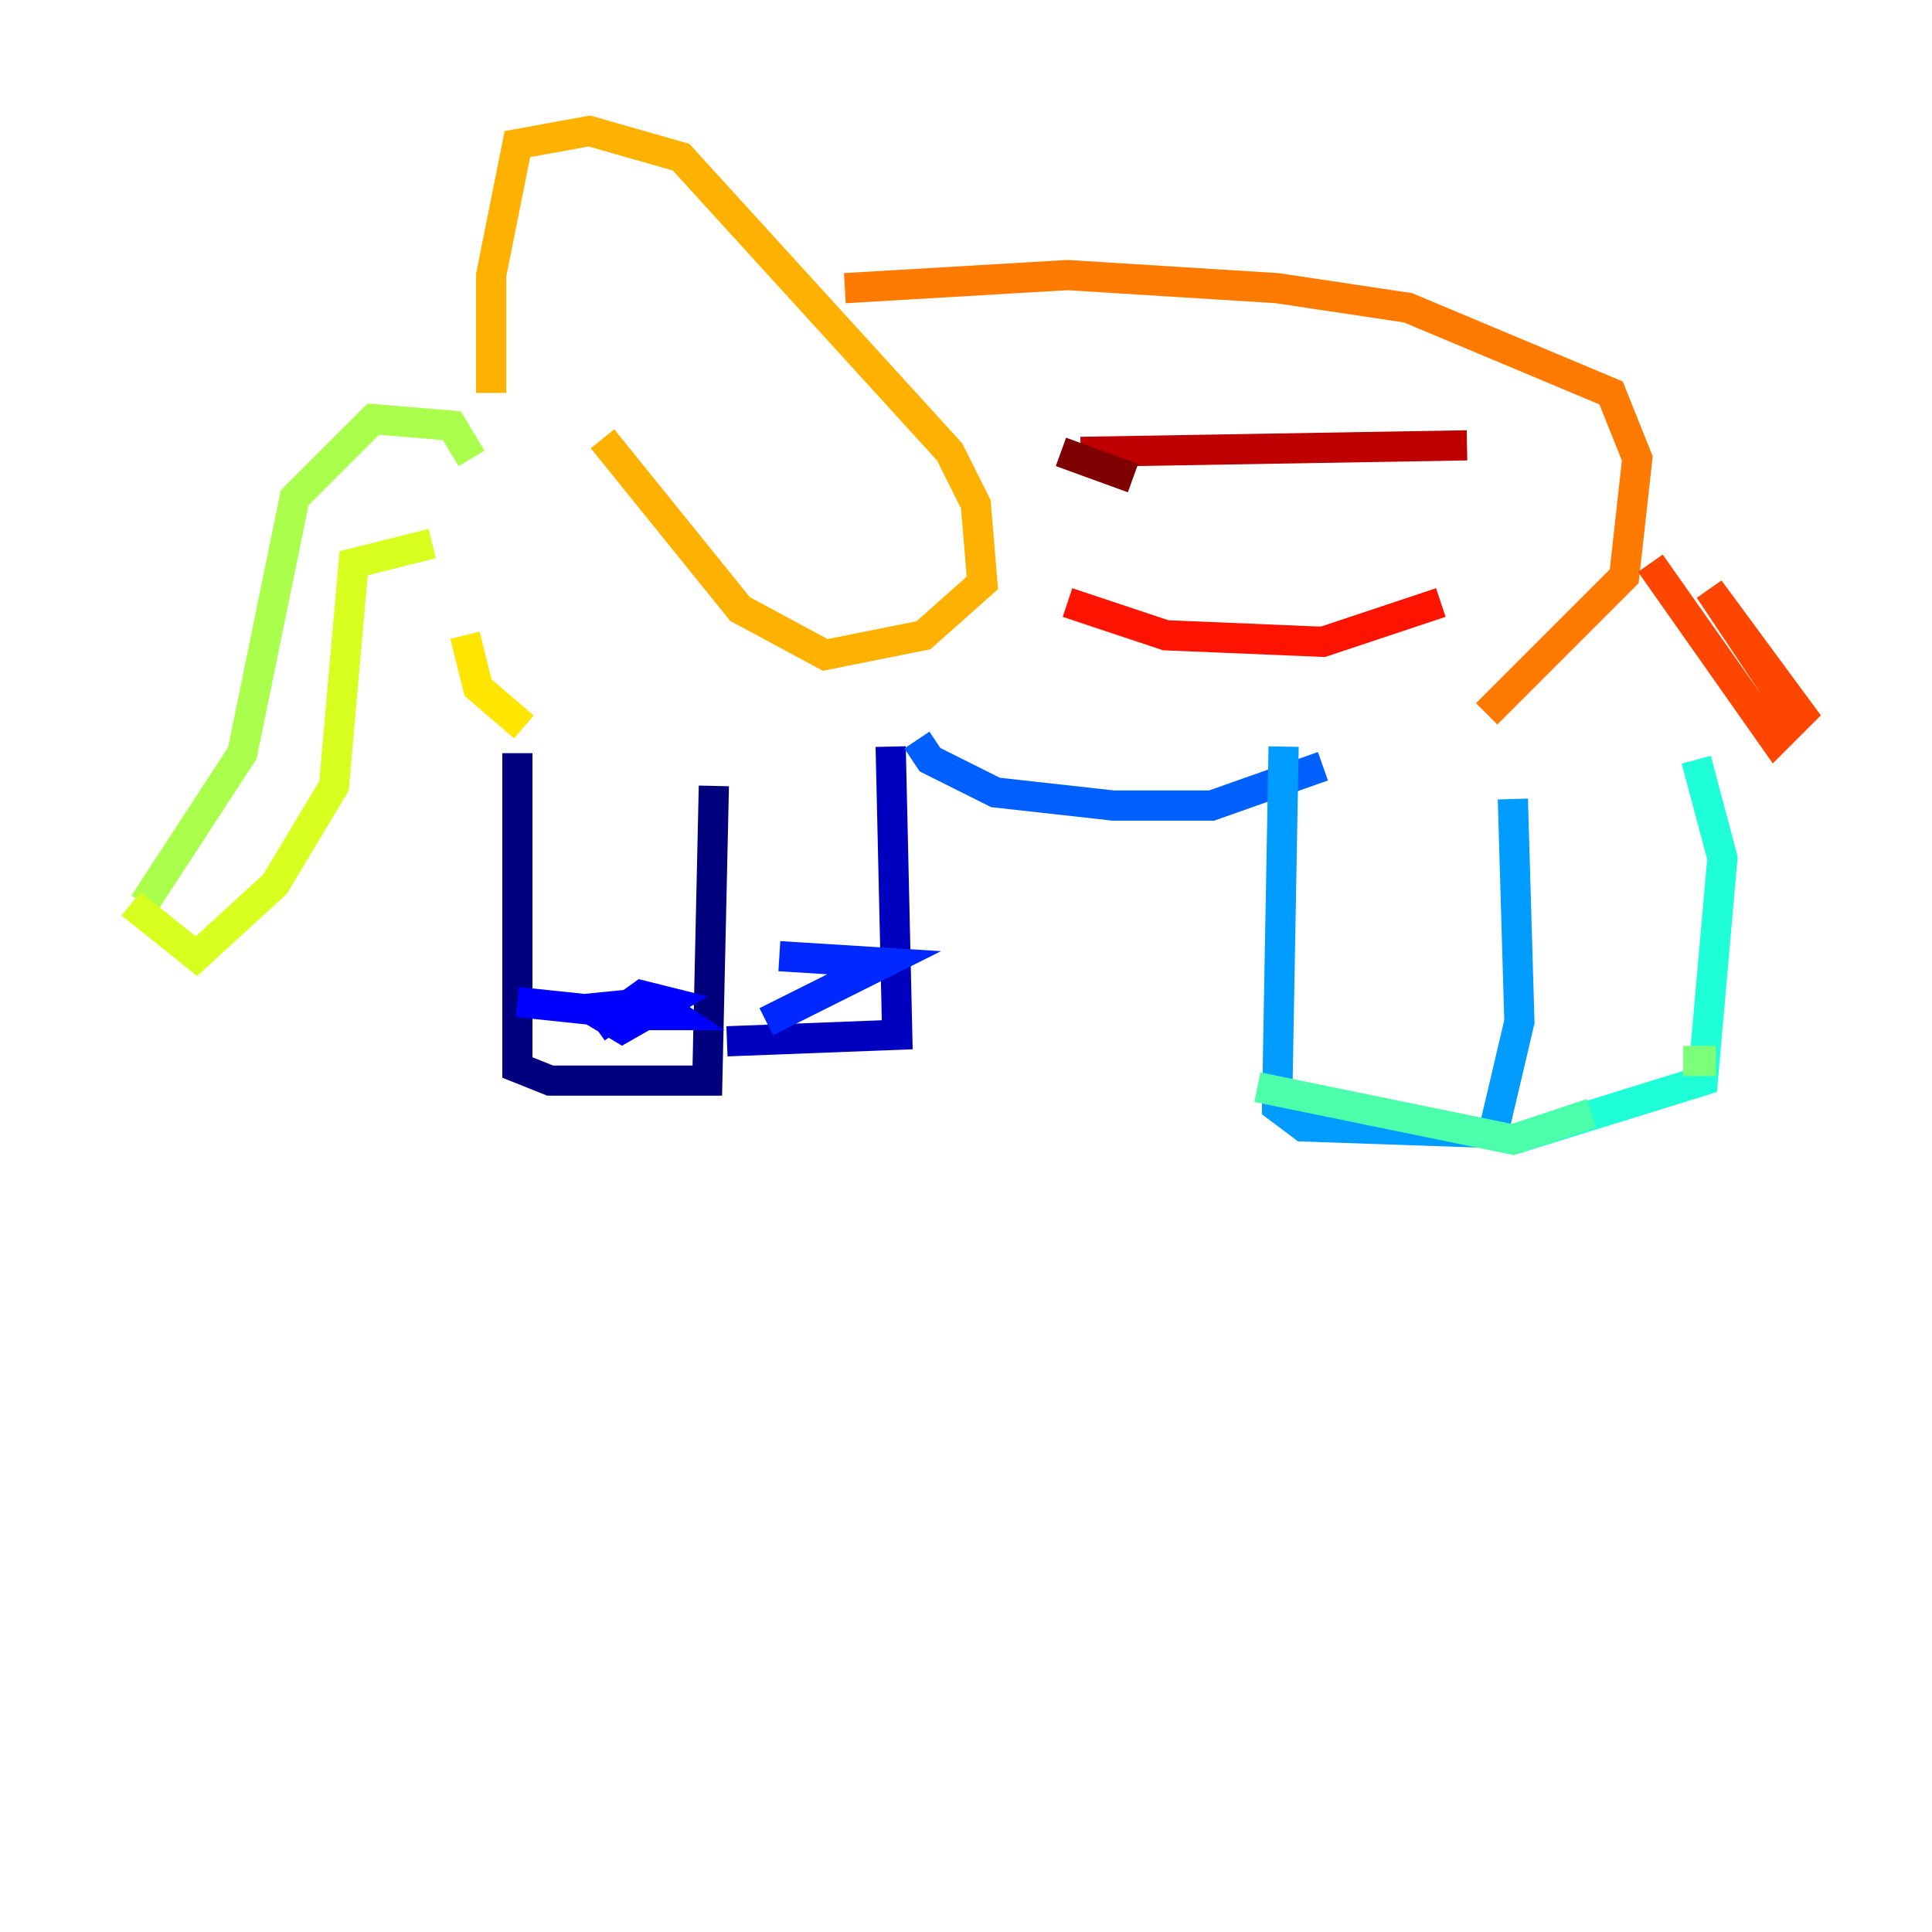 <?xml version="1.0" encoding="utf-8" ?>
<svg baseProfile="tiny" height="128" version="1.2" viewBox="0,0,128,128" width="128" xmlns="http://www.w3.org/2000/svg" xmlns:ev="http://www.w3.org/2001/xml-events" xmlns:xlink="http://www.w3.org/1999/xlink"><defs /><polyline fill="none" points="34.278,49.898 34.278,70.725 36.447,71.593 46.861,71.593 47.295,52.068" stroke="#00007f" stroke-width="2" /><polyline fill="none" points="48.163,68.99 59.444,68.556 59.01,49.464" stroke="#0000bf" stroke-width="2" /><polyline fill="none" points="34.278,66.386 42.522,67.254 44.691,67.254 43.39,66.386 39.051,66.82 41.22,68.122 44.258,66.386 42.522,65.953 39.485,68.122" stroke="#0000fe" stroke-width="2" /><polyline fill="none" points="51.634,63.349 58.576,63.783 50.766,67.688" stroke="#0028ff" stroke-width="2" /><polyline fill="none" points="60.746,49.031 61.614,50.332 65.953,52.502 73.763,53.37 80.271,53.37 87.647,50.766" stroke="#0060ff" stroke-width="2" /><polyline fill="none" points="85.044,49.464 84.61,73.329 86.346,74.63 98.929,75.064 100.664,67.688 100.231,52.936" stroke="#009cff" stroke-width="2" /><polyline fill="none" points="99.363,52.068 99.363,52.068" stroke="#00d4ff" stroke-width="2" /><polyline fill="none" points="100.231,75.498 112.814,71.593 114.115,56.841 112.38,50.332" stroke="#1fffd7" stroke-width="2" /><polyline fill="none" points="83.308,72.027 100.231,75.498 105.437,73.763" stroke="#4cffaa" stroke-width="2" /><polyline fill="none" points="111.512,70.291 113.681,70.291" stroke="#7cff79" stroke-width="2" /><polyline fill="none" points="31.241,30.373 29.939,28.203 24.732,27.77 19.525,32.976 16.054,49.898 9.546,59.878" stroke="#aaff4c" stroke-width="2" /><polyline fill="none" points="8.678,59.878 13.017,63.349 18.224,58.576 22.129,52.068 23.43,37.315 28.637,36.014" stroke="#d7ff1f" stroke-width="2" /><polyline fill="none" points="30.807,42.088 31.675,45.559 34.712,48.163" stroke="#ffe500" stroke-width="2" /><polyline fill="none" points="32.542,26.034 32.542,18.224 34.278,9.546 39.051,8.678 45.125,10.414 62.915,29.939 64.651,33.41 65.085,38.617 61.18,42.088 54.671,43.39 49.031,40.352 39.919,29.071" stroke="#ffb100" stroke-width="2" /><polyline fill="none" points="55.973,19.091 70.725,18.224 84.61,19.091 93.288,20.393 106.739,26.034 108.475,30.373 107.607,38.183 98.495,47.295" stroke="#ff7a00" stroke-width="2" /><polyline fill="none" points="109.342,37.315 117.586,49.031 119.322,47.295 113.248,39.051 119.322,48.163" stroke="#ff4600" stroke-width="2" /><polyline fill="none" points="70.725,39.919 77.234,42.088 87.647,42.522 95.458,39.919" stroke="#fe1200" stroke-width="2" /><polyline fill="none" points="71.593,29.939 97.193,29.505" stroke="#bf0000" stroke-width="2" /><polyline fill="none" points="70.291,29.939 75.064,31.675" stroke="#7f0000" stroke-width="2" /></svg>